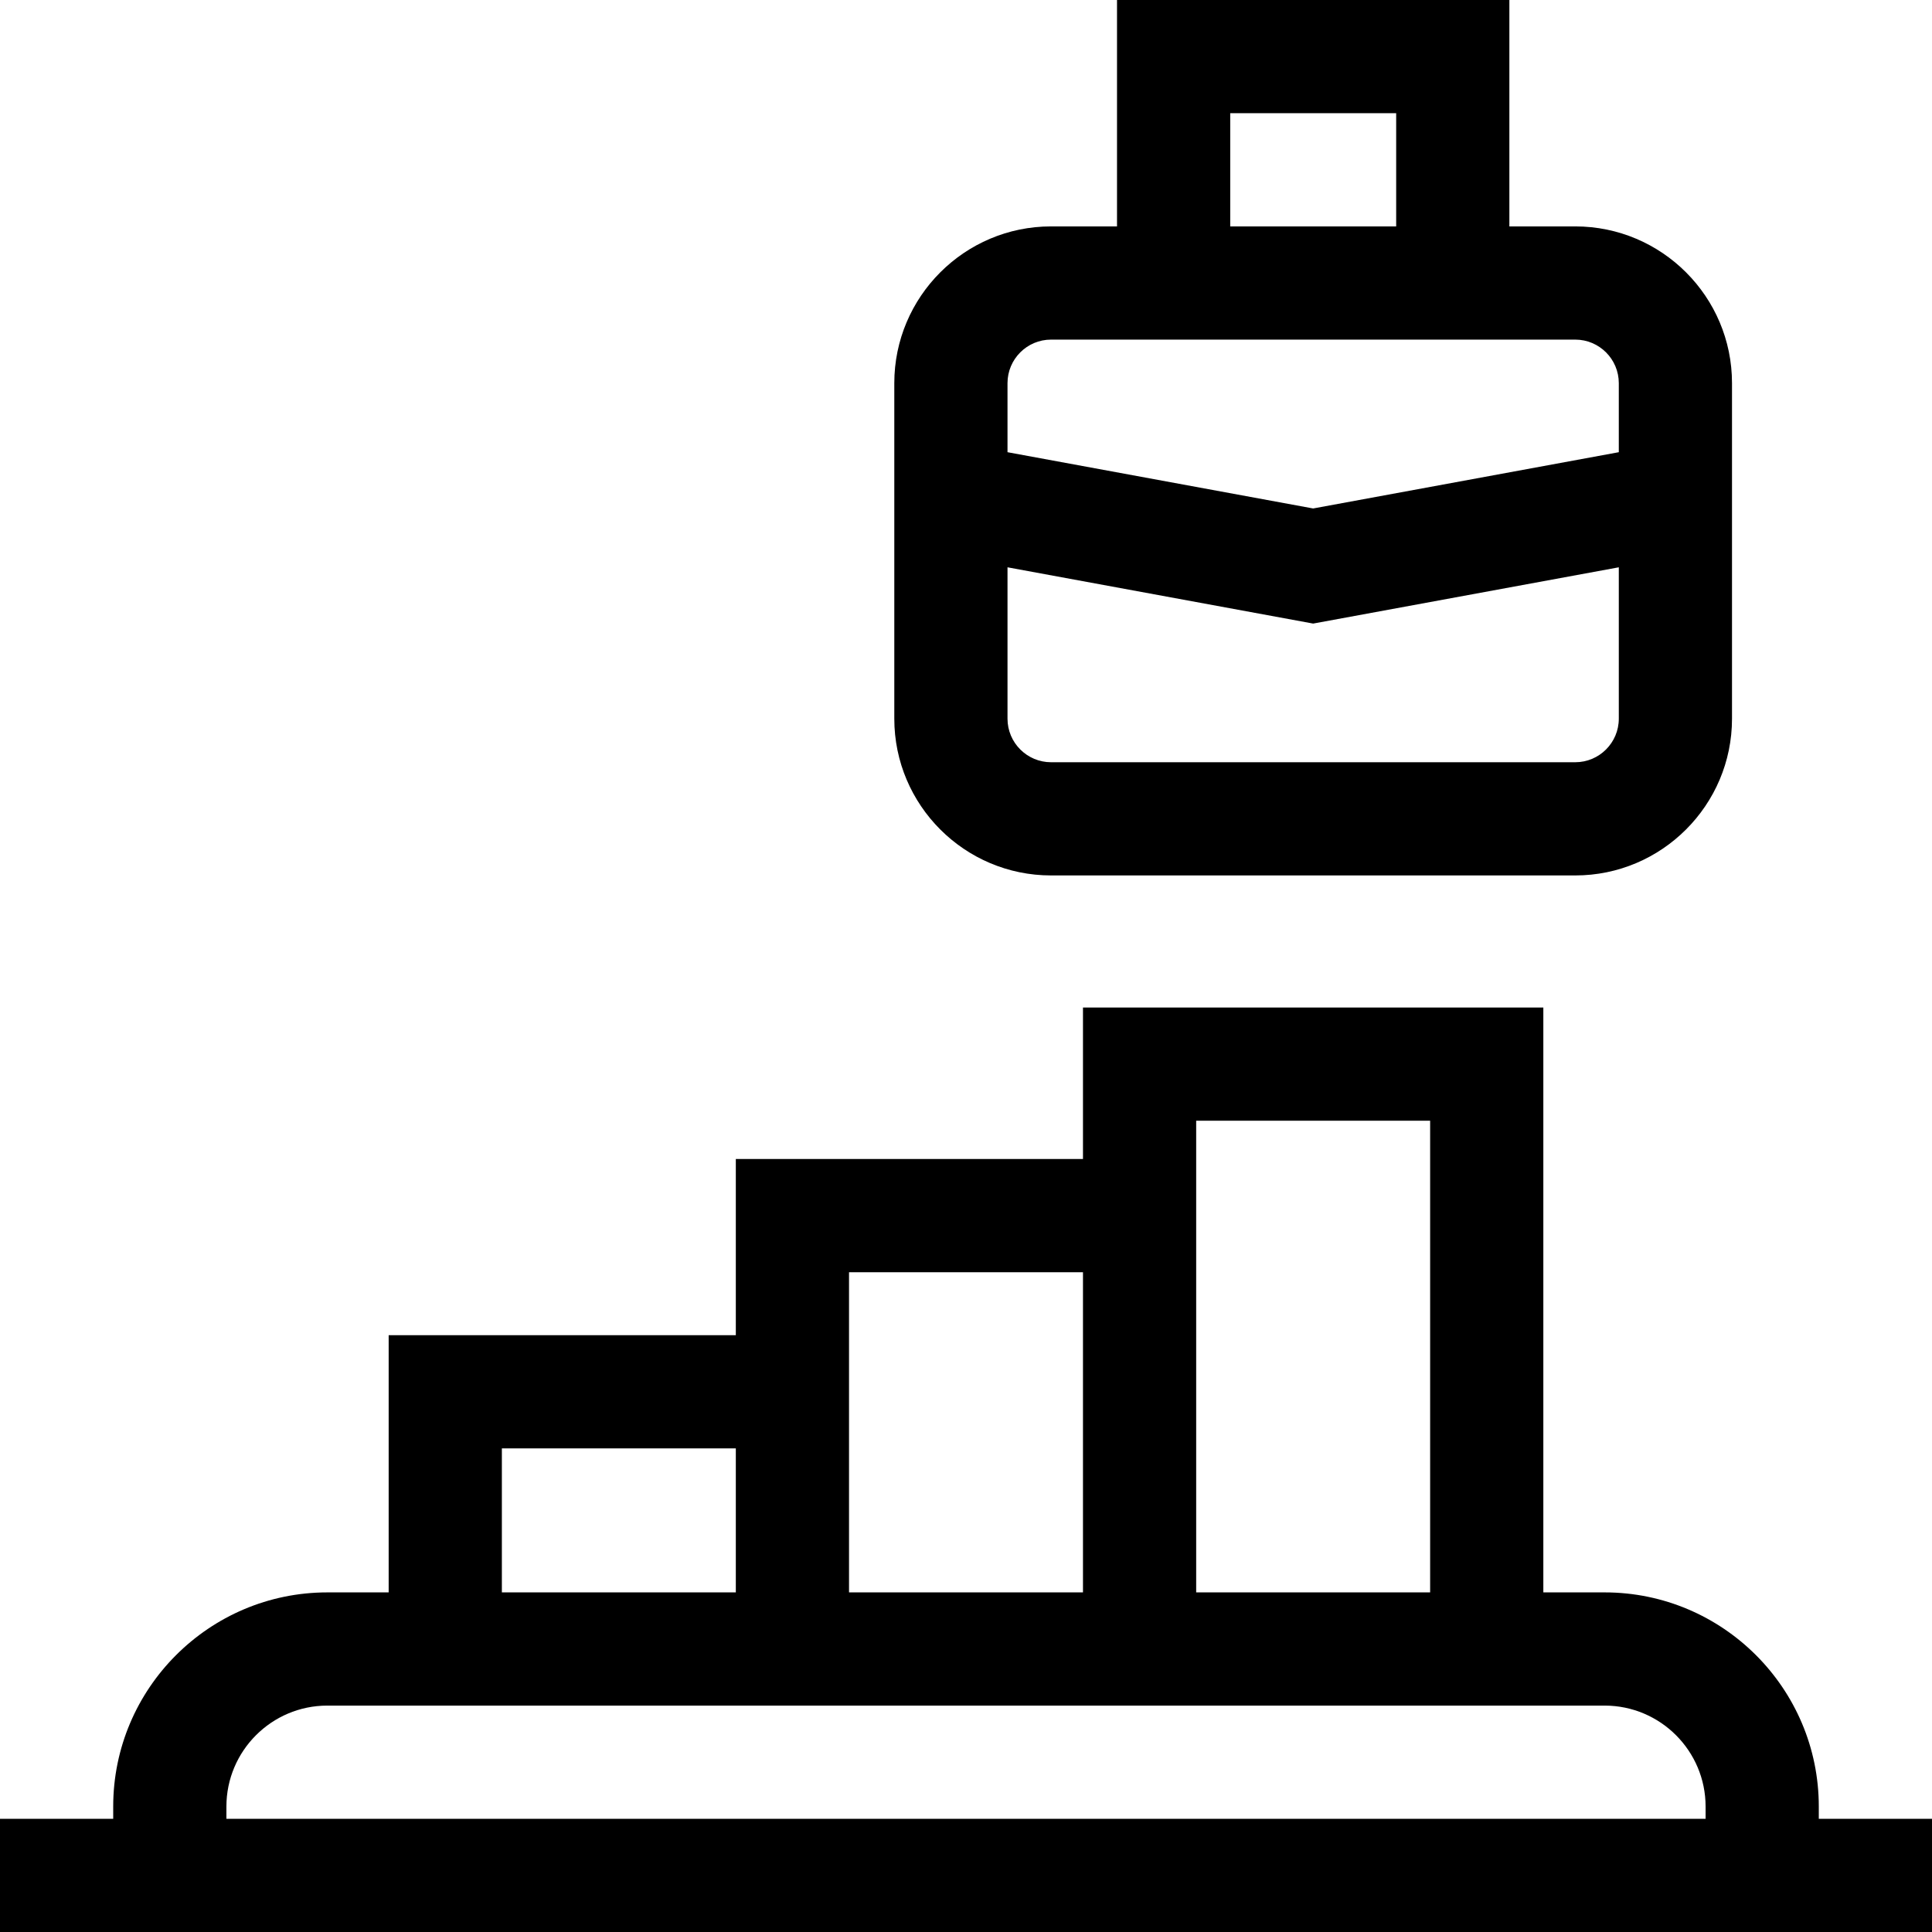 <svg id="Capa_1" enable-background="new 0 0 512 512" height="512" viewBox="0 0 512 512" width="512" xmlns="http://www.w3.org/2000/svg"><g><path d="m482 482v-3.251c0-31.292-25.458-56.749-56.749-56.749h-16.251v-155h-122v40.15h-92v46.687h-92v68.163h-16.251c-31.291 0-56.749 25.457-56.749 56.749v3.251h-30v30h512v-30zm-165-185h62v125h-62zm-92 40.15h62v84.85h-62zm-92 46.687h62v38.163h-62zm-73 98.163v-3.251c0-14.749 12-26.749 26.749-26.749h338.502c14.749 0 26.749 12 26.749 26.749v3.251z"/><path d="m278.537 232h138.926c22.903 0 41.537-18.633 41.537-41.537v-88.927c0-22.903-18.634-41.536-41.537-41.536h-17.463v-60h-103.979v60h-17.484c-22.903 0-41.537 18.633-41.537 41.537v88.927c0 22.903 18.634 41.536 41.537 41.536zm138.926-30h-138.926c-6.361 0-11.537-5.175-11.537-11.537v-40.122l81 14.911 81-14.911v40.122c0 6.362-5.176 11.537-11.537 11.537zm-91.442-172h43.979v30h-43.979zm-47.484 60h138.926c6.361 0 11.537 5.175 11.537 11.537v18.301l-81 14.911-81-14.911v-18.301c0-6.362 5.176-11.537 11.537-11.537z"/></g></svg>